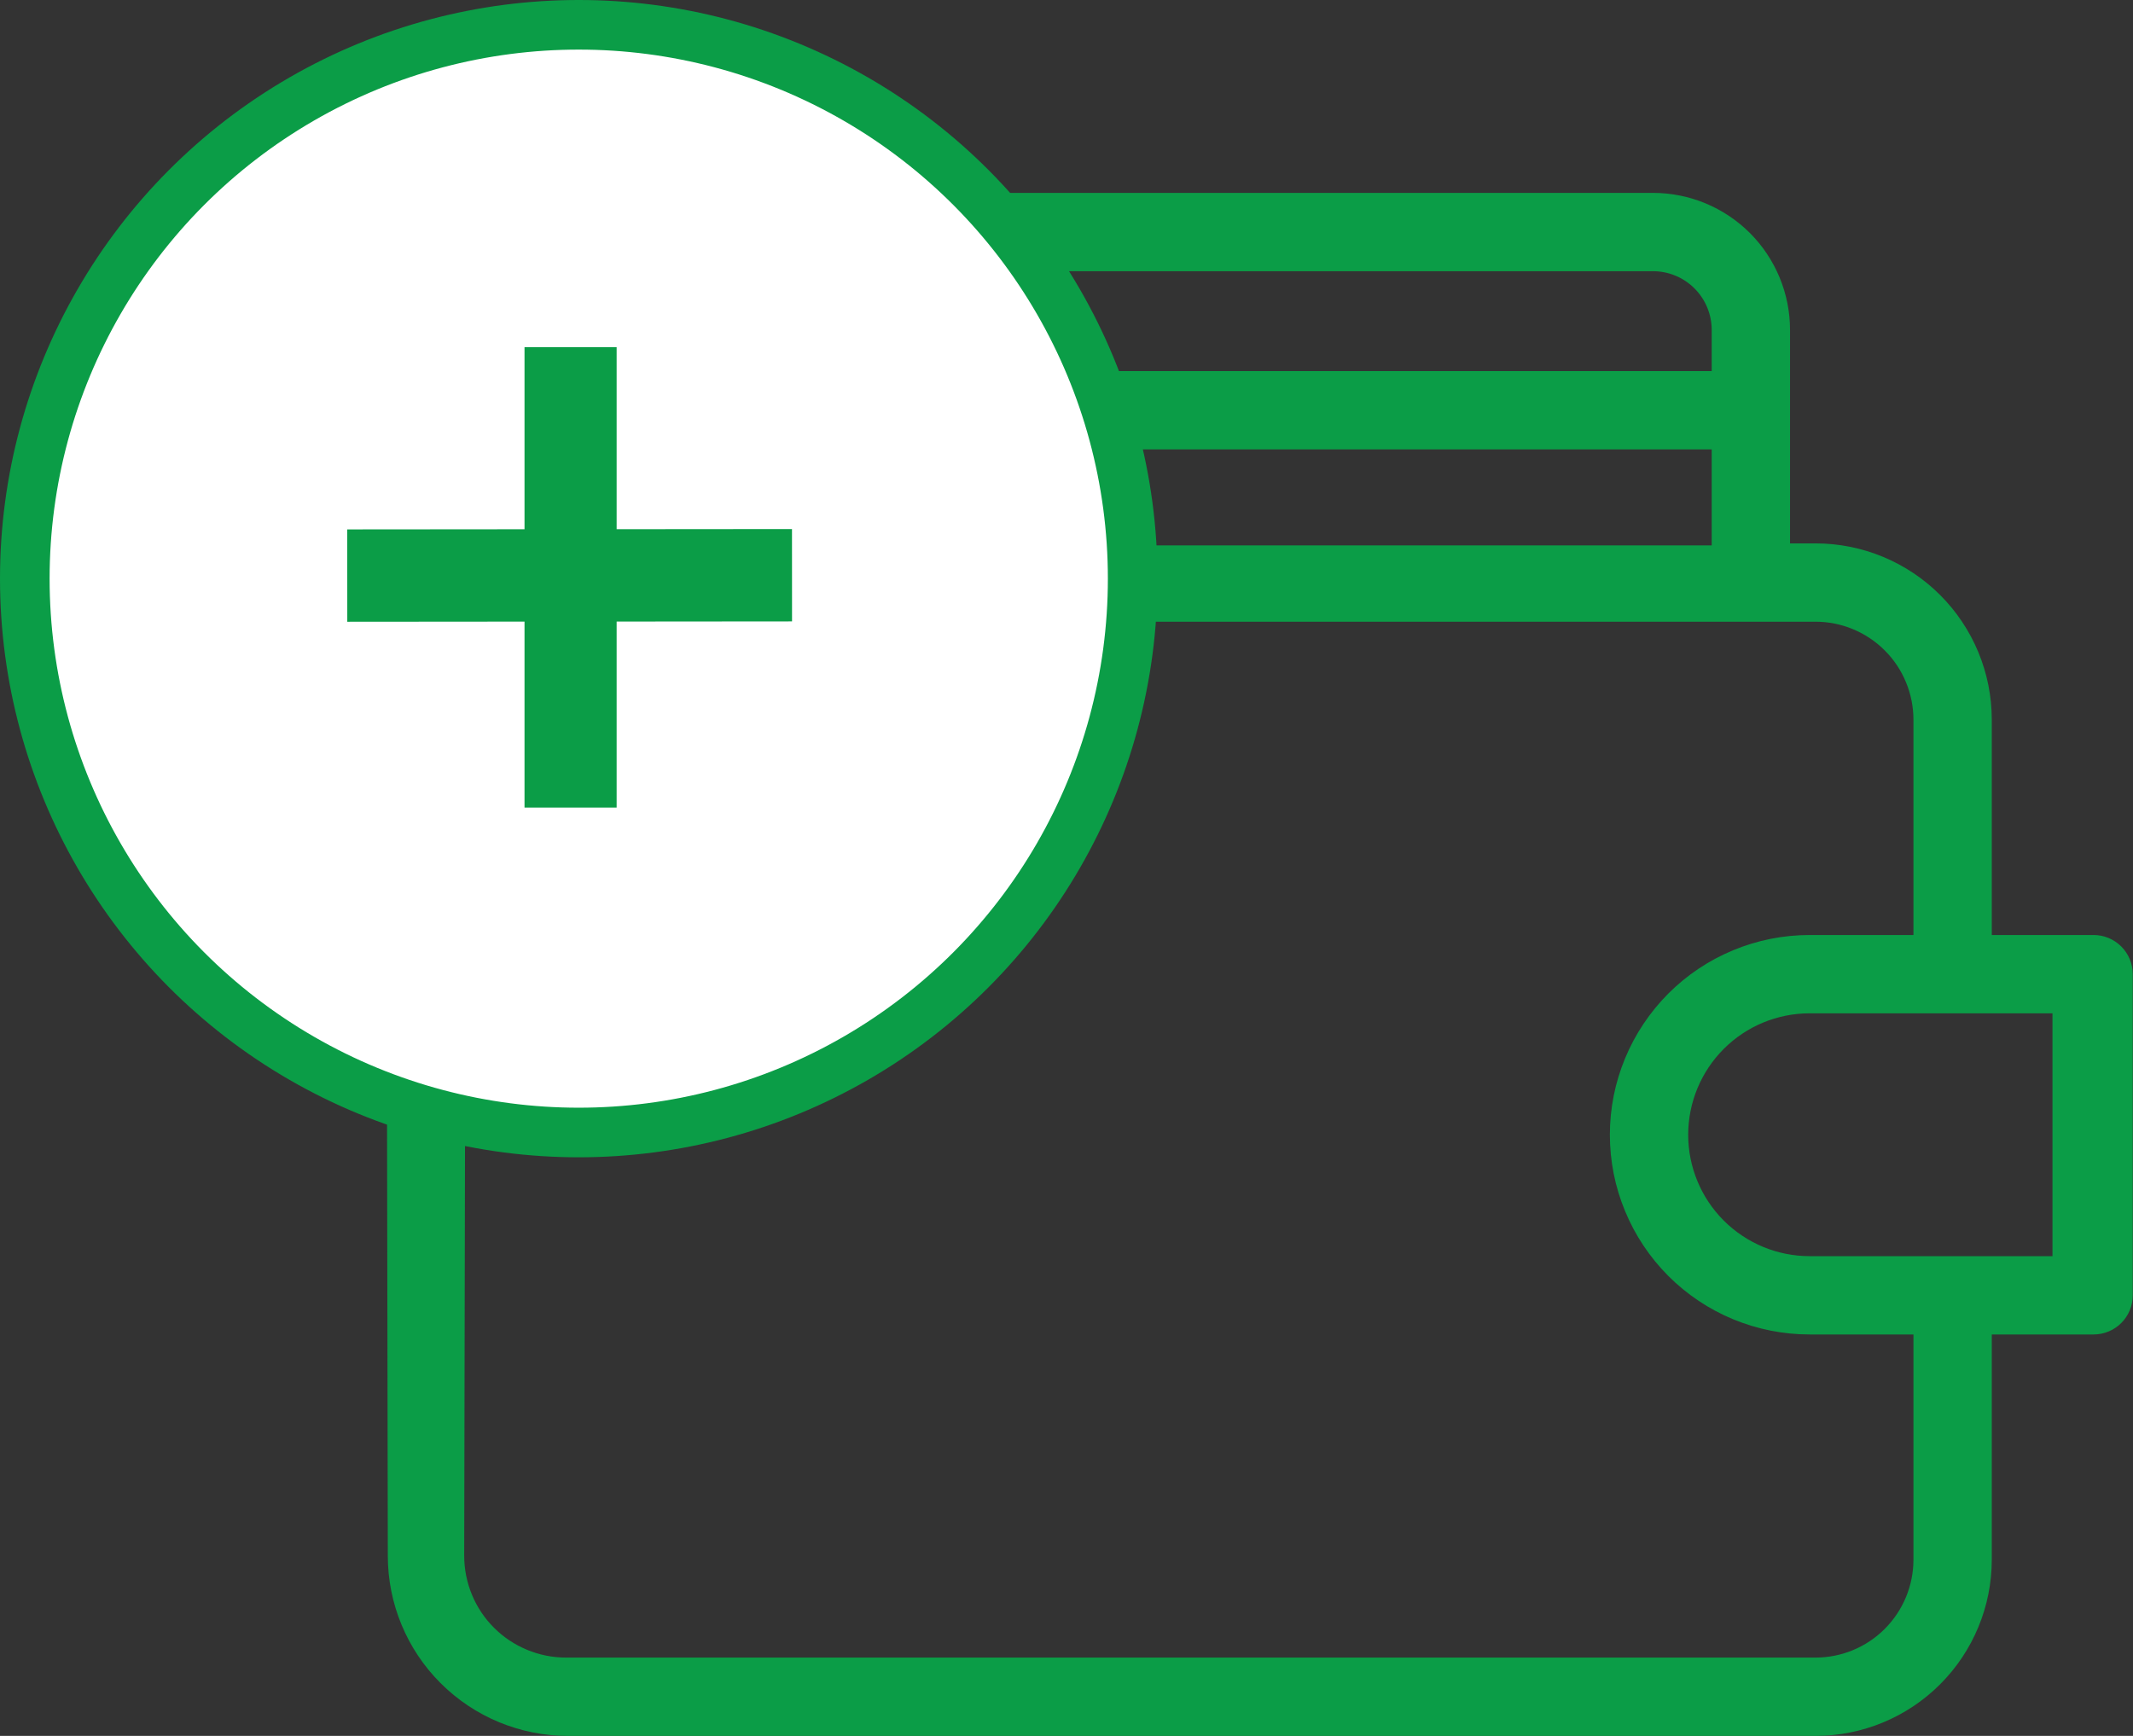<svg width="43" height="35" viewBox="0 0 43 35" fill="none" xmlns="http://www.w3.org/2000/svg">
<rect x="0" y="0" width="43" height="35" fill="#333333" stroke="none"/>
<path d="M7.818 31.368C7.818 32.331 8.2 33.255 8.882 33.936C9.563 34.617 10.487 35 11.45 35H36.599C37.542 35 38.446 34.626 39.112 33.959C39.778 33.293 40.153 32.389 40.153 31.447V26.906H42.206C42.415 26.906 42.616 26.823 42.764 26.675C42.912 26.527 42.995 26.326 42.995 26.117V19.642C42.995 19.433 42.912 19.232 42.764 19.084C42.616 18.936 42.415 18.852 42.206 18.852H40.153V14.509C40.153 13.567 39.778 12.663 39.112 11.997C38.446 11.331 37.542 10.956 36.599 10.956H36.086V6.653C36.086 5.92 35.795 5.217 35.277 4.698C34.758 4.18 34.056 3.889 33.322 3.889H12.121C10.969 3.889 9.865 4.347 9.05 5.161C8.236 5.975 7.778 7.08 7.778 8.232C7.778 8.35 7.778 8.429 7.778 8.548L7.818 31.368ZM41.377 20.431V25.327H36.481C35.832 25.327 35.209 25.069 34.75 24.61C34.291 24.151 34.033 23.529 34.033 22.879C34.033 22.23 34.291 21.608 34.75 21.148C35.209 20.689 35.832 20.431 36.481 20.431H41.377ZM12.121 5.468H33.322C33.637 5.468 33.938 5.593 34.16 5.815C34.382 6.037 34.507 6.339 34.507 6.653V7.482H12.161C11.951 7.482 11.75 7.565 11.602 7.713C11.454 7.861 11.371 8.062 11.371 8.271C11.371 8.481 11.454 8.682 11.602 8.83C11.75 8.978 11.951 9.061 12.161 9.061H34.507V10.996H12.121C11.733 11.042 11.34 11.006 10.967 10.889C10.594 10.773 10.25 10.579 9.958 10.319C9.665 10.06 9.431 9.742 9.271 9.385C9.111 9.029 9.028 8.642 9.028 8.252C9.028 7.861 9.111 7.475 9.271 7.118C9.431 6.762 9.665 6.443 9.958 6.184C10.25 5.925 10.594 5.73 10.967 5.614C11.34 5.497 11.733 5.461 12.121 5.508V5.468ZM9.397 11.548C10.174 12.191 11.152 12.54 12.161 12.535H36.599C36.859 12.535 37.115 12.586 37.355 12.686C37.594 12.785 37.812 12.93 37.995 13.114C38.179 13.297 38.324 13.514 38.423 13.754C38.522 13.993 38.574 14.25 38.574 14.509V18.852H36.481C35.952 18.852 35.428 18.956 34.94 19.159C34.451 19.361 34.007 19.658 33.633 20.032C33.26 20.406 32.963 20.85 32.761 21.338C32.558 21.827 32.454 22.351 32.454 22.879C32.454 23.408 32.558 23.932 32.761 24.42C32.963 24.909 33.26 25.353 33.633 25.727C34.007 26.101 34.451 26.398 34.94 26.6C35.428 26.802 35.952 26.906 36.481 26.906H38.574V31.447C38.574 31.97 38.365 32.472 37.995 32.843C37.625 33.213 37.123 33.421 36.599 33.421H11.411C11.141 33.421 10.874 33.368 10.625 33.264C10.376 33.161 10.149 33.01 9.959 32.819C9.768 32.629 9.617 32.403 9.514 32.153C9.411 31.904 9.358 31.637 9.358 31.368L9.397 11.548Z" fill="#0B9D47"/>
<circle cx="11.667" cy="11.667" r="11.167" fill="white" stroke="#0B9D47"/>
<path d="M15.966 10.667L12.431 10.67V7H10.574V10.671L7 10.674L7.001 12.536L10.574 12.533V16.283H12.431V12.532L15.967 12.529L15.966 10.667Z" fill="#0B9D47"/>
</svg>
